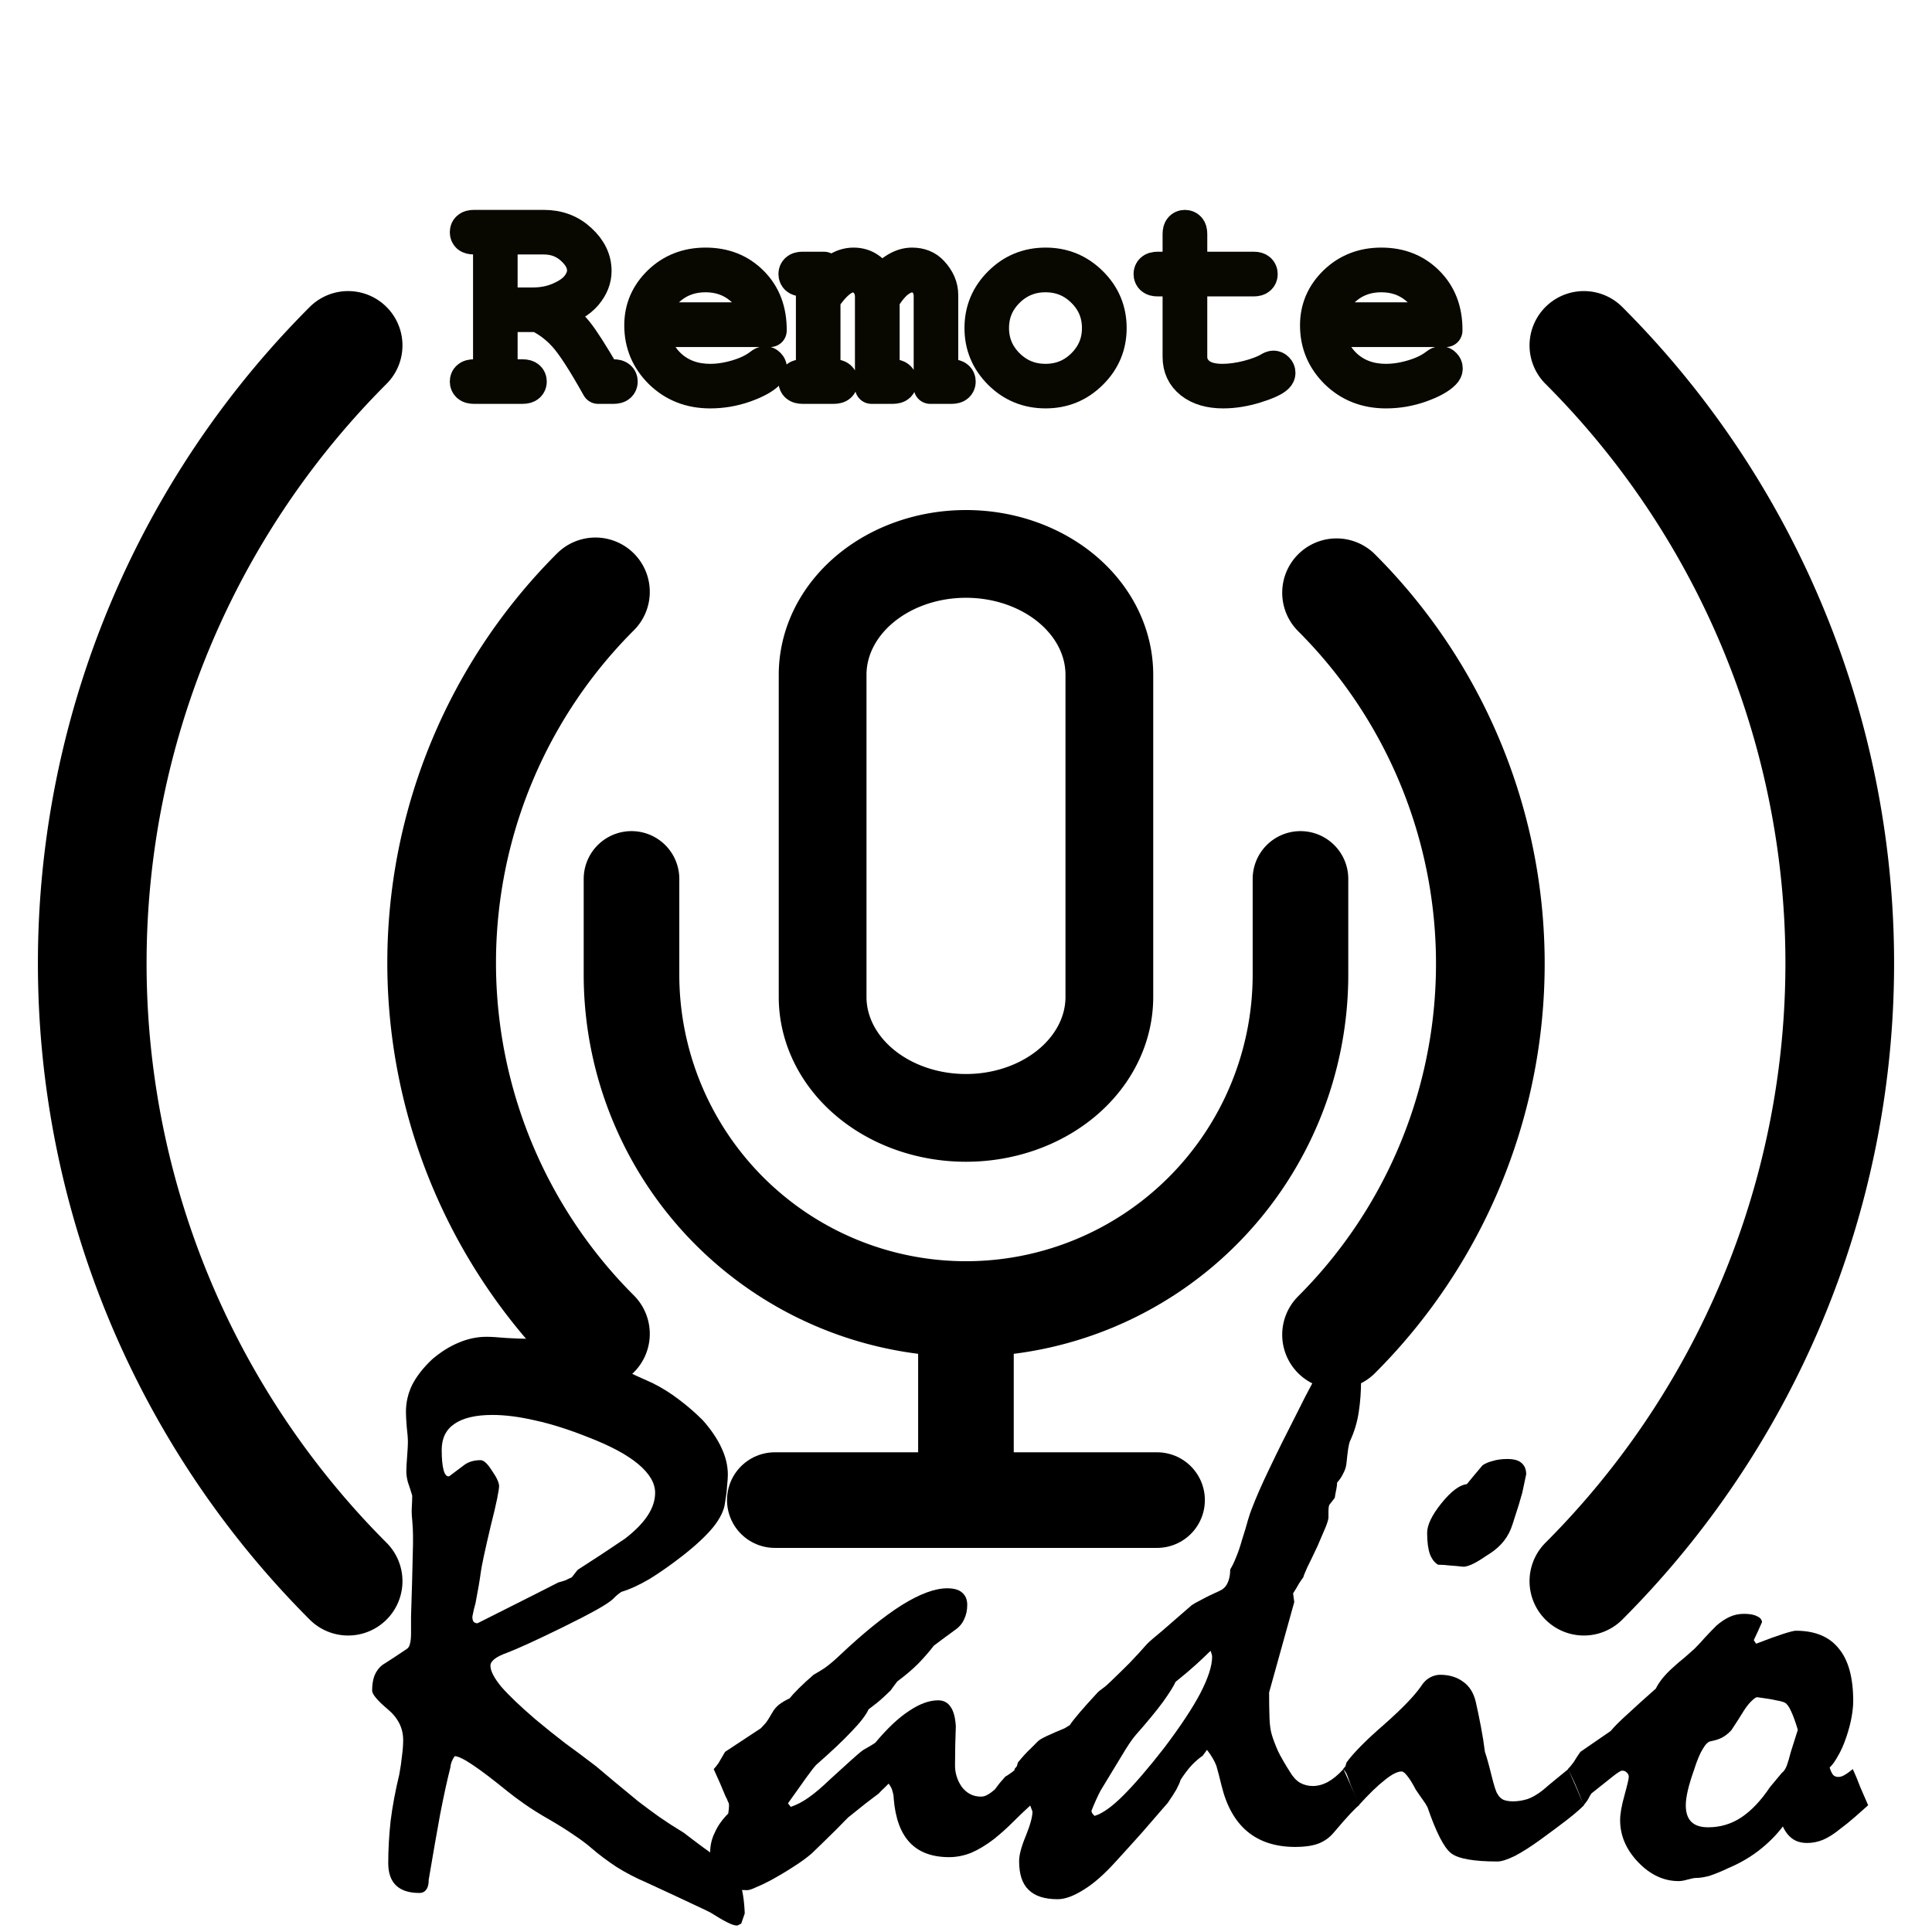 <?xml version="1.0" encoding="UTF-8" standalone="no"?>
<svg
   xmlns:dc="http://purl.org/dc/elements/1.1/"
   xmlns:cc="http://creativecommons.org/ns#"
   xmlns:rdf="http://www.w3.org/1999/02/22-rdf-syntax-ns#"
   xmlns:svg="http://www.w3.org/2000/svg"
   xmlns="http://www.w3.org/2000/svg"
   xmlns:sodipodi="http://sodipodi.sourceforge.net/DTD/sodipodi-0.dtd"
   xmlns:inkscape="http://www.inkscape.org/namespaces/inkscape"
   width="240"
   height="240"
   viewBox="0 0 240 240"
   class="feather feather-radio"
   version="1.1"
   id="svg4489"
   sodipodi:docname="RemoteRadio-logo.svg"
   inkscape:version="0.92.1 r15371"
   style="fill:none;stroke:currentColor;stroke-width:2;stroke-linecap:round;stroke-linejoin:round"
   inkscape:export-filename="/media/jerry/C85825B058259DE6/PhD/Software/P2P/P2P-Logo.svg.png"
   inkscape:export-xdpi="300"
   inkscape:export-ydpi="300">
  <defs
     id="defs4493" />
  <sodipodi:namedview
     pagecolor="#ffffff"
     bordercolor="#666666"
     borderopacity="1"
     objecttolerance="10"
     gridtolerance="10"
     guidetolerance="10"
     inkscape:pageopacity="0"
     inkscape:pageshadow="2"
     inkscape:window-width="1280"
     inkscape:window-height="737"
     id="namedview4491"
     showgrid="false"
     inkscape:zoom="2.0476634"
     inkscape:cx="110.8908"
     inkscape:cy="126.31411"
     inkscape:window-x="-8"
     inkscape:window-y="-8"
     inkscape:window-maximized="1"
     inkscape:current-layer="layer2"
     showguides="true" />
  <path
     d="m 166.031,73.633 a 65.139,65.139 0 0 1 0,92.171 m -92.063,-0.109 a 65.139,65.139 0 0 1 0,-92.171 M 196.755,42.909 a 108.565,108.565 0 0 1 0,153.51 m -153.51,0 a 108.565,108.565 0 0 1 0,-153.51"
     id="path4487"
     style="fill:none;fill-opacity:1;stroke:#000000;stroke-width:13.5;stroke-miterlimit:4;stroke-dasharray:none;stroke-opacity:1"
     inkscape:connector-curvature="0" />
  <g
     inkscape:groupmode="layer"
     id="layer1"
     inkscape:label="Mic"
     style="display:inline"
     transform="translate(0,216)">
    <g
       id="g5095"
       style="stroke:#000000;stroke-opacity:1"
       transform="matrix(10.856,0,0,10.856,-10.746,-226.613)">
      <path
         style="stroke:#000000;stroke-width:1.004;stroke-opacity:1"
         id="path4497"
         d="M 12.043,7.316 A 1.64,1.383 0 0 0 10.403,8.699 v 3.687 a 1.64,1.383 0 0 0 3.281,0 V 8.699 A 1.64,1.383 0 0 0 12.043,7.316 Z"
         inkscape:connector-curvature="0" />
      <path
         style="stroke:#000000;stroke-width:1.094;stroke-opacity:1"
         id="path4499"
         d="m 15.871,11.035 v 1.094 a 3.827,3.827 0 0 1 -7.655,0 v -1.094"
         inkscape:connector-curvature="0" />
      <line
         style="stroke:#000000;stroke-width:1.094;stroke-opacity:1"
         id="line4501"
         y2="18.143"
         x2="12.043"
         y1="15.956"
         x1="12.043" />
      <line
         style="stroke:#000000;stroke-width:1.094;stroke-opacity:1"
         id="line4503"
         y2="18.143"
         x2="14.23"
         y1="18.143"
         x1="9.856" />
    </g>
  </g>
  <g
     inkscape:groupmode="layer"
     id="layer2"
     inkscape:label="Text">
    <g
       transform="translate(-5.731,-4)"
       id="g4506"
       style="font-style:normal;font-weight:normal;line-height:0%;font-family:sans-serif;letter-spacing:0px;word-spacing:0px;fill:none;fill-opacity:1;stroke:#080800;stroke-width:0;stroke-linecap:butt;stroke-linejoin:miter;stroke-miterlimit:4;stroke-dasharray:none;stroke-dashoffset:0;stroke-opacity:1">
      <g
         aria-label="Remote"
         style="font-style:normal;font-weight:normal;line-height:0%;font-family:sans-serif;text-align:start;letter-spacing:0px;word-spacing:0px;writing-mode:lr-tb;text-anchor:start;fill:#000000;fill-opacity:1;stroke:#080800;stroke-width:4.1;stroke-miterlimit:4;stroke-dasharray:none;stroke-opacity:1"
         id="text4498">
        <path
           d="m 67.981,43.198 v 7.485 h 2.649 q 0.53,0 0.752,0.205 0.222,0.188 0.222,0.513 0,0.308 -0.222,0.513 -0.222,0.205 -0.752,0.205 h -6.016 q -0.513,0 -0.735,-0.205 -0.222,-0.205 -0.222,-0.513 0,-0.325 0.222,-0.513 0.222,-0.205 0.735,-0.205 h 1.931 V 33.559 h -1.931 q -0.513,0 -0.735,-0.188 -0.222,-0.205 -0.222,-0.53 0,-0.325 0.222,-0.513 0.222,-0.205 0.735,-0.205 h 8.682 q 2.683,0 4.512,1.709 1.846,1.692 1.846,3.828 0,1.538 -1.145,2.905 -1.128,1.35 -3.794,2.256 1.538,1.06 2.632,2.393 1.094,1.333 3.503,5.469 h 1.094 q 0.513,0 0.735,0.205 0.222,0.188 0.222,0.513 0,0.308 -0.222,0.513 -0.222,0.205 -0.735,0.205 h -1.914 q -2.666,-4.768 -4.136,-6.392 -1.453,-1.624 -3.35,-2.529 z m 0,-1.436 h 3.914 q 1.88,0 3.401,-0.684 1.538,-0.684 2.222,-1.606 0.701,-0.923 0.701,-1.88 0,-1.436 -1.453,-2.734 -1.436,-1.299 -3.503,-1.299 h -5.281 z"
           style="font-style:normal;font-variant:normal;font-weight:normal;font-stretch:normal;font-size:35px;line-height:100%;font-family:'Courier New';-inkscape-font-specification:'Courier New, Normal';font-variant-ligatures:normal;font-variant-caps:normal;font-variant-numeric:normal;font-feature-settings:normal;text-align:start;writing-mode:lr-tb;text-anchor:start"
           id="path4495" />
        <path
           d="M 101.409,45.06 H 86.78 q 0.376,2.786 2.324,4.495 1.965,1.692 4.854,1.692 1.606,0 3.367,-0.53 1.76,-0.53 2.871,-1.401 0.325,-0.256 0.564,-0.256 0.273,0 0.479,0.222 0.205,0.205 0.205,0.496 0,0.291 -0.273,0.564 -0.82,0.854 -2.922,1.606 -2.085,0.735 -4.29,0.735 -3.691,0 -6.169,-2.41 -2.461,-2.427 -2.461,-5.862 0,-3.127 2.307,-5.366 2.324,-2.239 5.742,-2.239 3.521,0 5.793,2.307 2.273,2.29 2.239,5.947 z m -1.453,-1.453 q -0.427,-2.375 -2.256,-3.862 -1.812,-1.487 -4.324,-1.487 -2.512,0 -4.324,1.47 -1.812,1.47 -2.256,3.879 z"
           style="font-style:normal;font-variant:normal;font-weight:normal;font-stretch:normal;font-size:35px;line-height:100%;font-family:'Courier New';-inkscape-font-specification:'Courier New, Normal';font-variant-ligatures:normal;font-variant-caps:normal;font-variant-numeric:normal;font-feature-settings:normal;text-align:start;writing-mode:lr-tb;text-anchor:start"
           id="path4498" />
        <path
           d="m 108.091,37.319 v 1.453 q 1.829,-1.965 3.674,-1.965 1.111,0 1.948,0.598 0.837,0.581 1.401,1.777 0.957,-1.196 1.931,-1.777 0.991,-0.598 1.982,-0.598 1.555,0 2.478,1.008 1.213,1.299 1.213,2.837 v 10.032 h 1.213 q 0.513,0 0.735,0.205 0.222,0.188 0.222,0.513 0,0.308 -0.222,0.513 -0.222,0.205 -0.735,0.205 h -2.649 V 40.788 q 0,-1.094 -0.666,-1.812 -0.666,-0.718 -1.538,-0.718 -0.786,0 -1.658,0.598 -0.872,0.581 -1.982,2.307 v 9.519 h 1.196 q 0.513,0 0.735,0.205 0.222,0.188 0.222,0.513 0,0.308 -0.222,0.513 -0.222,0.205 -0.735,0.205 h -2.649 V 40.89 q 0,-1.145 -0.684,-1.88 -0.667,-0.752 -1.504,-0.752 -0.769,0 -1.521,0.496 -1.042,0.701 -2.188,2.41 v 9.519 h 1.213 q 0.513,0 0.735,0.205 0.222,0.188 0.222,0.513 0,0.308 -0.222,0.513 -0.222,0.205 -0.735,0.205 h -3.862 q -0.513,0 -0.735,-0.205 -0.222,-0.205 -0.222,-0.513 0,-0.325 0.222,-0.513 0.222,-0.205 0.735,-0.205 h 1.213 V 38.771 h -1.213 q -0.513,0 -0.735,-0.205 -0.222,-0.205 -0.222,-0.53 0,-0.308 0.222,-0.513 0.222,-0.205 0.735,-0.205 z"
           style="font-style:normal;font-variant:normal;font-weight:normal;font-stretch:normal;font-size:35px;line-height:100%;font-family:'Courier New';-inkscape-font-specification:'Courier New, Normal';font-variant-ligatures:normal;font-variant-caps:normal;font-variant-numeric:normal;font-feature-settings:normal;text-align:start;writing-mode:lr-tb;text-anchor:start"
           id="path4500" />
        <path
           d="m 143.638,44.753 q 0,3.281 -2.358,5.605 -2.341,2.324 -5.657,2.324 -3.35,0 -5.691,-2.324 -2.341,-2.341 -2.341,-5.605 0,-3.281 2.341,-5.605 2.341,-2.341 5.691,-2.341 3.315,0 5.657,2.324 2.358,2.324 2.358,5.623 z m -1.453,0 q 0,-2.7 -1.931,-4.597 -1.914,-1.897 -4.648,-1.897 -2.734,0 -4.666,1.914 -1.914,1.897 -1.914,4.58 0,2.666 1.914,4.58 1.931,1.914 4.666,1.914 2.734,0 4.648,-1.897 1.931,-1.914 1.931,-4.597 z"
           style="font-style:normal;font-variant:normal;font-weight:normal;font-stretch:normal;font-size:35px;line-height:100%;font-family:'Courier New';-inkscape-font-specification:'Courier New, Normal';font-variant-ligatures:normal;font-variant-caps:normal;font-variant-numeric:normal;font-feature-settings:normal;text-align:start;writing-mode:lr-tb;text-anchor:start"
           id="path4502" />
        <path
           d="m 153.653,37.319 h 7.793 q 0.513,0 0.735,0.205 0.222,0.205 0.222,0.53 0,0.308 -0.222,0.513 -0.222,0.205 -0.735,0.205 h -7.793 v 9.553 q 0,1.248 0.991,2.085 1.008,0.837 2.939,0.837 1.453,0 3.145,-0.427 1.692,-0.444 2.632,-0.991 0.342,-0.222 0.564,-0.222 0.273,0 0.479,0.222 0.205,0.205 0.205,0.496 0,0.256 -0.222,0.479 -0.547,0.564 -2.666,1.23 -2.102,0.649 -4.033,0.649 -2.512,0 -3.999,-1.179 -1.487,-1.179 -1.487,-3.179 v -9.553 h -2.649 q -0.513,0 -0.735,-0.205 -0.222,-0.205 -0.222,-0.53 0,-0.308 0.222,-0.513 0.222,-0.205 0.735,-0.205 h 2.649 v -4.238 q 0,-0.513 0.205,-0.735 0.205,-0.222 0.513,-0.222 0.325,0 0.53,0.222 0.205,0.222 0.205,0.735 z"
           style="font-style:normal;font-variant:normal;font-weight:normal;font-stretch:normal;font-size:35px;line-height:100%;font-family:'Courier New';-inkscape-font-specification:'Courier New, Normal';font-variant-ligatures:normal;font-variant-caps:normal;font-variant-numeric:normal;font-feature-settings:normal;text-align:start;writing-mode:lr-tb;text-anchor:start"
           id="path4504" />
        <path
           d="m 185.354,45.06 h -14.629 q 0.376,2.786 2.324,4.495 1.965,1.692 4.854,1.692 1.606,0 3.367,-0.53 1.76,-0.53 2.871,-1.401 0.325,-0.256 0.564,-0.256 0.273,0 0.479,0.222 0.205,0.205 0.205,0.496 0,0.291 -0.273,0.564 -0.82,0.854 -2.922,1.606 -2.085,0.735 -4.29,0.735 -3.691,0 -6.169,-2.41 -2.461,-2.427 -2.461,-5.862 0,-3.127 2.307,-5.366 2.324,-2.239 5.742,-2.239 3.521,0 5.793,2.307 2.273,2.29 2.239,5.947 z m -1.453,-1.453 q -0.427,-2.375 -2.256,-3.862 -1.812,-1.487 -4.324,-1.487 -2.512,0 -4.324,1.47 -1.812,1.47 -2.256,3.879 z"
           style="font-style:normal;font-variant:normal;font-weight:normal;font-stretch:normal;font-size:35px;line-height:100%;font-family:'Courier New';-inkscape-font-specification:'Courier New, Normal';font-variant-ligatures:normal;font-variant-caps:normal;font-variant-numeric:normal;font-feature-settings:normal;text-align:start;writing-mode:lr-tb;text-anchor:start"
           id="path4506" />
      </g>
    </g>
    <g
       aria-label="Radio"
       style="font-style:normal;font-variant:normal;font-weight:normal;font-stretch:normal;line-height:0%;font-family:'Jenna Sue';-inkscape-font-specification:'Jenna Sue, Normal';text-align:start;letter-spacing:0px;word-spacing:0px;writing-mode:lr-tb;text-anchor:start;fill:#000000;fill-opacity:1;stroke:#080800;stroke-width:0;stroke-linecap:butt;stroke-linejoin:miter;stroke-miterlimit:4;stroke-dasharray:none;stroke-opacity:0.82"
       id="text4497">
      <path
         d="m 60.926,206.924 q 0,0.977 1.367,2.637 1.416,1.611 4.199,4.004 1.807,1.514 3.711,2.979 1.953,1.416 3.857,2.881 0.83,0.684 2.148,1.807 1.318,1.074 3.076,2.539 1.27,0.977 2.637,1.953 1.416,0.977 3.027,1.953 1.074,0.83 2.393,1.807 1.318,0.977 3.027,2.1 0.977,0.586 1.514,2.148 0.537,1.514 0.635,3.955 l -0.439,1.27 -0.488,0.244 q -0.488,0 -1.318,-0.439 -0.781,-0.391 -2.002,-1.172 -0.244,-0.146 -2.246,-1.074 -1.953,-0.928 -5.664,-2.637 -2.051,-0.879 -3.76,-1.953 -1.709,-1.123 -3.125,-2.344 -0.83,-0.732 -2.148,-1.611 -1.27,-0.879 -3.027,-1.904 -1.807,-1.025 -3.125,-1.953 -1.318,-0.928 -2.1,-1.562 -2.637,-2.148 -4.297,-3.271 -1.66,-1.123 -2.295,-1.123 -0.488,0.684 -0.537,1.416 -0.586,2.295 -1.27,5.811 -0.635,3.467 -1.416,8.105 0,0.83 -0.293,1.221 -0.293,0.439 -0.879,0.439 -1.904,0 -2.881,-0.928 -0.977,-0.928 -0.977,-2.783 0,-2.49 0.293,-5.225 0.342,-2.734 1.074,-5.762 0.244,-1.318 0.342,-2.344 0.146,-1.074 0.146,-1.953 0,-2.246 -1.953,-3.857 -1.904,-1.611 -1.904,-2.295 0,-1.074 0.293,-1.855 0.342,-0.83 0.977,-1.318 1.611,-1.025 2.979,-1.953 0.342,-0.195 0.439,-0.635 0.146,-0.488 0.146,-1.318 0,-0.488 0,-1.025 0,-0.586 0,-1.074 0.146,-4.346 0.244,-9.033 0,-0.342 0,-1.074 0,-0.732 -0.098,-1.904 -0.098,-0.879 -0.049,-1.611 0.049,-0.781 0.049,-1.416 -0.293,-0.977 -0.537,-1.66 -0.195,-0.732 -0.195,-1.367 0,-0.586 0.098,-1.807 0.098,-1.27 0.098,-1.807 0,-0.684 -0.146,-1.904 -0.098,-1.221 -0.098,-1.855 0,-1.758 0.781,-3.369 0.83,-1.611 2.49,-3.174 1.611,-1.367 3.271,-2.051 1.709,-0.732 3.467,-0.732 0.83,0 2.441,0.146 1.66,0.098 2.588,0.098 0.635,0 3.467,1.074 1.123,0.098 2.002,0.293 0.879,0.146 1.416,0.342 1.221,0.586 1.904,0.928 0.684,0.293 0.977,0.342 0.83,0.293 1.416,0.488 0.635,0.195 1.025,0.488 0.635,0.293 1.465,0.684 0.879,0.391 1.953,0.879 1.758,0.879 3.271,2.051 1.562,1.172 2.93,2.539 1.562,1.758 2.344,3.467 0.781,1.66 0.781,3.32 0,0.488 -0.098,1.416 -0.049,0.879 -0.244,2.002 -0.146,1.416 -1.465,3.076 -1.318,1.611 -3.809,3.564 -2.197,1.709 -4.102,2.881 -1.904,1.123 -3.516,1.611 -0.635,0.439 -0.977,0.83 -0.488,0.488 -2.051,1.367 -1.562,0.879 -4.248,2.197 -4.883,2.393 -6.934,3.174 -2.051,0.732 -2.051,1.611 z m -5.127,-23.535 q 0.928,-0.684 1.758,-1.318 0.83,-0.684 2.148,-0.684 0.586,0 1.416,1.318 0.879,1.27 0.879,1.904 0,0.342 -0.244,1.562 -0.244,1.221 -0.781,3.32 -1.123,4.736 -1.27,5.957 -0.146,1.172 -0.635,3.711 -0.195,0.635 -0.391,1.66 0,0.439 0.146,0.635 0.195,0.195 0.488,0.195 9.717,-4.883 10.059,-5.078 0.391,-0.098 0.83,-0.244 0.439,-0.195 0.83,-0.391 l 0.732,-0.928 q 2.832,-1.807 5.859,-3.857 1.904,-1.465 2.832,-2.881 0.928,-1.416 0.928,-2.832 0,-1.807 -2.1,-3.564 -2.1,-1.758 -6.299,-3.369 -3.564,-1.416 -6.494,-2.051 -2.93,-0.684 -5.322,-0.684 -3.125,0 -4.736,1.123 -1.562,1.074 -1.562,3.223 0,1.66 0.244,2.539 0.244,0.83 0.684,0.732 z"
         style="font-style:normal;font-variant:normal;font-weight:normal;font-stretch:normal;font-size:100px;line-height:125%;font-family:Mistral;-inkscape-font-specification:'Mistral, Normal';font-variant-ligatures:normal;font-variant-caps:normal;font-variant-numeric:normal;font-feature-settings:normal;text-align:start;writing-mode:lr-tb;text-anchor:start"
         id="path4509" />
      <path
         d="m 90.076,217.617 4.443,-2.93 q 0.244,-0.244 0.586,-0.635 0.342,-0.439 0.781,-1.221 0.342,-0.635 0.879,-1.074 0.586,-0.439 1.318,-0.781 0.391,-0.488 1.123,-1.221 0.732,-0.732 1.855,-1.709 0.537,-0.293 1.367,-0.83 0.83,-0.586 1.807,-1.514 4.443,-4.199 7.764,-6.299 3.369,-2.1 5.664,-2.1 1.27,0 1.855,0.537 0.635,0.537 0.635,1.514 0,1.025 -0.391,1.807 -0.342,0.781 -1.123,1.318 -1.221,0.879 -2.637,1.953 -0.781,1.025 -1.904,2.197 -1.123,1.123 -2.637,2.246 -0.488,0.635 -0.83,1.123 -0.244,0.244 -0.928,0.879 -0.684,0.635 -1.807,1.465 -0.488,1.074 -2.148,2.783 -1.611,1.709 -4.346,4.102 -0.342,0.342 -1.221,1.562 -0.879,1.221 -2.295,3.223 l 0.342,0.439 q 1.074,-0.342 2.246,-1.172 1.172,-0.83 2.588,-2.197 1.66,-1.514 2.686,-2.441 1.074,-0.977 1.514,-1.27 0.342,-0.195 0.684,-0.391 0.342,-0.195 0.781,-0.488 2.246,-2.686 4.199,-3.955 1.953,-1.318 3.613,-1.318 1.025,0 1.562,0.83 0.537,0.781 0.635,2.393 -0.098,2.441 -0.098,4.688 -0.049,1.562 0.83,2.832 0.928,1.221 2.393,1.221 0.439,0 0.83,-0.244 0.439,-0.244 0.879,-0.635 0.342,-0.439 0.635,-0.83 0.342,-0.391 0.684,-0.781 0.195,-0.098 0.537,-0.342 0.391,-0.244 0.732,-0.586 0.684,1.465 1.123,2.588 0.488,1.074 0.732,1.904 -1.123,1.025 -2.246,2.148 -1.074,1.074 -2.295,2.051 -1.465,1.123 -2.832,1.709 -1.367,0.537 -2.734,0.537 -3.174,0 -4.883,-1.807 -1.709,-1.807 -2.002,-5.469 0,-0.439 -0.146,-0.879 -0.098,-0.488 -0.488,-0.977 -0.244,0.244 -0.537,0.537 -0.293,0.244 -0.684,0.684 -0.635,0.488 -1.611,1.221 -0.928,0.732 -2.197,1.758 -1.709,1.758 -2.881,2.881 -1.172,1.123 -1.66,1.611 -0.977,0.83 -2.295,1.66 -1.27,0.83 -2.881,1.709 -1.025,0.537 -1.758,0.83 -0.732,0.342 -1.074,0.342 -2.344,0 -3.467,-1.123 -1.123,-1.172 -1.123,-3.564 0,-1.318 0.586,-2.49 0.537,-1.221 1.66,-2.344 0.098,-0.635 0.098,-1.025 0,-0.244 -0.146,-0.488 -0.098,-0.293 -0.293,-0.635 -0.293,-0.684 -0.635,-1.514 -0.391,-0.879 -0.83,-1.855 0.195,-0.195 0.586,-0.732 0.342,-0.586 0.83,-1.416 z"
         style="font-style:normal;font-variant:normal;font-weight:normal;font-stretch:normal;font-size:100px;line-height:125%;font-family:Mistral;-inkscape-font-specification:'Mistral, Normal';font-variant-ligatures:normal;font-variant-caps:normal;font-variant-numeric:normal;font-feature-settings:normal;text-align:start;writing-mode:lr-tb;text-anchor:start"
         id="path4511" />
      <path
         d="m 126.014,219.766 0.293,-0.342 0.146,-0.488 q 0.879,-1.074 1.514,-1.66 0.635,-0.635 0.977,-0.977 0.244,-0.244 1.074,-0.635 0.83,-0.391 2.246,-0.977 l 0.635,-0.391 q 0.342,-0.537 1.221,-1.562 0.879,-1.025 2.1,-2.344 0.244,-0.293 0.732,-0.635 0.488,-0.342 1.025,-0.879 1.172,-1.123 2.344,-2.295 1.172,-1.221 2.197,-2.393 0.439,-0.439 1.807,-1.562 1.367,-1.172 3.711,-3.223 0.342,-0.244 1.221,-0.684 0.879,-0.488 2.295,-1.123 0.635,-0.293 0.928,-0.928 0.342,-0.684 0.342,-1.709 0.391,-0.635 0.732,-1.514 0.391,-0.928 0.732,-2.148 0.488,-1.514 0.732,-2.441 0.293,-0.977 0.439,-1.318 0.83,-2.197 2.246,-5.127 1.416,-2.979 3.369,-6.787 0.977,-2.002 2.295,-4.443 0.83,-1.221 1.855,-1.807 1.025,-0.635 2.148,-0.635 0.879,0 1.27,0.684 0.439,0.684 0.439,2.002 0,2.1 -0.293,4.004 -0.293,1.904 -1.074,3.564 -0.146,0.342 -0.244,1.025 -0.098,0.684 -0.195,1.66 -0.049,0.684 -0.391,1.318 -0.293,0.635 -0.781,1.172 0,0.342 -0.098,0.83 -0.098,0.439 -0.195,1.074 l -0.684,0.879 q -0.098,0.293 -0.098,0.732 0,0.391 0,0.83 0,0.293 -0.342,1.172 -0.342,0.83 -1.025,2.393 -0.781,1.66 -1.27,2.637 -0.439,0.977 -0.488,1.221 -0.195,0.244 -0.537,0.781 -0.293,0.537 -0.732,1.221 l 0.146,1.074 -3.125,11.23 q 0,1.855 0.049,3.174 0.049,1.318 0.293,2.1 0.244,0.83 0.781,2.051 0.586,1.172 1.465,2.539 0.537,0.928 1.27,1.367 0.732,0.391 1.562,0.391 0.928,0 1.855,-0.488 0.977,-0.537 1.953,-1.611 0.586,1.27 1.074,2.393 0.537,1.123 0.879,2.1 -0.244,0.146 -1.074,1.025 -0.781,0.83 -2.1,2.393 -0.781,0.928 -1.953,1.367 -1.123,0.391 -2.783,0.391 -3.662,0 -5.957,-1.904 -2.295,-1.904 -3.223,-5.713 -0.195,-0.781 -0.342,-1.367 -0.146,-0.586 -0.293,-1.074 -0.342,-0.928 -1.172,-2.002 -0.342,0.488 -0.537,0.732 -0.586,0.391 -1.318,1.123 -0.684,0.732 -1.416,1.855 -0.146,0.488 -0.537,1.221 -0.391,0.684 -1.074,1.66 -1.562,1.807 -3.174,3.662 -1.611,1.807 -3.223,3.564 -2.197,2.441 -4.053,3.564 -1.855,1.172 -3.223,1.172 -2.441,0 -3.613,-1.172 -1.172,-1.123 -1.172,-3.564 0,-1.123 0.83,-3.125 0.83,-2.051 0.83,-3.027 l -0.293,-0.781 z m 24.561,-13.965 q 0,-0.244 -0.195,-0.732 -0.732,0.732 -1.807,1.709 -1.074,0.977 -2.539,2.148 -0.342,0.781 -1.562,2.49 -1.221,1.66 -3.418,4.15 -0.635,0.732 -1.709,2.539 -1.074,1.758 -2.637,4.346 -0.537,1.025 -1.123,2.49 0,0.293 0.391,0.635 1.465,-0.439 3.564,-2.539 2.148,-2.148 5.078,-5.908 3.027,-4.004 4.492,-6.787 1.465,-2.832 1.465,-4.541 z"
         style="font-style:normal;font-variant:normal;font-weight:normal;font-stretch:normal;font-size:100px;line-height:125%;font-family:Mistral;-inkscape-font-specification:'Mistral, Normal';font-variant-ligatures:normal;font-variant-caps:normal;font-variant-numeric:normal;font-feature-settings:normal;text-align:start;writing-mode:lr-tb;text-anchor:start"
         id="path4513" />
      <path
         d="m 166.834,219.766 0.293,-0.342 0.146,-0.488 q 1.318,-1.807 4.639,-4.688 3.32,-2.93 4.59,-4.736 0.488,-0.781 1.123,-1.123 0.635,-0.342 1.27,-0.342 1.709,0 2.881,0.879 1.172,0.83 1.562,2.539 0.342,1.514 0.635,3.076 0.293,1.514 0.488,3.076 0.342,0.977 0.83,2.979 0.488,1.953 0.732,2.246 0.244,0.488 0.732,0.732 0.488,0.195 1.221,0.195 0.879,0 1.807,-0.293 0.928,-0.342 1.904,-1.123 0.732,-0.635 1.514,-1.27 0.83,-0.684 1.611,-1.318 l 1.953,4.492 q -0.781,0.781 -2.1,1.807 -1.27,0.977 -3.076,2.295 -2.002,1.465 -3.418,2.197 -1.416,0.684 -2.148,0.684 -4.443,0 -5.762,-1.025 -1.318,-1.025 -2.93,-5.713 -0.195,-0.391 -0.586,-0.928 -0.391,-0.537 -0.879,-1.27 -0.586,-1.123 -1.025,-1.66 -0.439,-0.586 -0.732,-0.586 -0.781,0 -2.1,1.074 -1.318,1.025 -3.223,3.125 -0.244,-0.635 -0.586,-1.514 -0.391,-0.879 -0.781,-2.051 -0.098,-0.293 -0.244,-0.537 -0.146,-0.244 -0.342,-0.391 z m 20.41,-38.525 q 1.221,0 1.758,0.488 0.586,0.488 0.586,1.416 -0.293,1.367 -0.488,2.295 -0.488,1.758 -0.879,2.881 -0.342,1.123 -0.537,1.611 -0.439,1.074 -1.221,1.904 -0.732,0.781 -1.807,1.416 -1.123,0.781 -1.904,1.123 -0.732,0.293 -1.025,0.244 -0.83,-0.098 -1.611,-0.146 -0.732,-0.098 -1.465,-0.098 -0.635,-0.342 -1.025,-1.318 -0.342,-0.977 -0.342,-2.637 0,-1.465 1.758,-3.662 1.807,-2.246 3.174,-2.393 0.83,-1.025 1.953,-2.344 0.488,-0.342 1.27,-0.537 0.781,-0.244 1.807,-0.244 z"
         style="font-style:normal;font-variant:normal;font-weight:normal;font-stretch:normal;font-size:100px;line-height:125%;font-family:Mistral;-inkscape-font-specification:'Mistral, Normal';font-variant-ligatures:normal;font-variant-caps:normal;font-variant-numeric:normal;font-feature-settings:normal;text-align:start;writing-mode:lr-tb;text-anchor:start"
         id="path4515" />
      <path
         d="m 194.764,219.766 q 0.342,-0.342 0.732,-0.879 0.342,-0.586 0.83,-1.27 l 3.76,-2.588 q 0.684,-0.83 2.1,-2.1 1.416,-1.318 3.516,-3.174 0.244,-0.537 0.781,-1.221 0.586,-0.732 1.367,-1.416 0.684,-0.635 1.367,-1.172 0.684,-0.586 1.27,-1.123 0.732,-0.732 1.367,-1.465 0.684,-0.732 1.367,-1.416 0.781,-0.684 1.611,-1.074 0.83,-0.391 1.807,-0.391 1.074,0 1.611,0.293 0.586,0.244 0.635,0.732 -0.488,1.123 -1.025,2.246 l 0.293,0.439 q 2.148,-0.83 3.369,-1.221 1.221,-0.391 1.562,-0.391 3.564,0 5.322,2.197 1.807,2.148 1.807,6.543 0,0.83 -0.195,1.953 -0.195,1.123 -0.635,2.441 -0.488,1.465 -1.074,2.441 -0.537,0.977 -1.025,1.416 0.195,0.635 0.439,0.928 0.244,0.244 0.635,0.244 0.391,0 0.781,-0.244 0.439,-0.244 1.025,-0.732 0.488,1.074 0.928,2.246 0.488,1.123 0.977,2.246 -0.879,0.781 -1.709,1.514 -0.83,0.732 -1.758,1.416 -1.123,0.928 -2.148,1.367 -0.977,0.391 -1.953,0.391 -1.123,0 -1.855,-0.537 -0.732,-0.537 -1.172,-1.514 -1.221,1.611 -2.979,2.979 -1.709,1.318 -3.809,2.197 -1.221,0.586 -2.246,0.928 -0.977,0.293 -1.807,0.293 -0.244,0 -0.977,0.195 -0.684,0.195 -1.123,0.195 -2.783,0 -5.029,-2.344 -2.246,-2.344 -2.246,-5.225 0,-1.172 0.537,-3.076 0.537,-1.953 0.537,-2.295 0,-0.342 -0.244,-0.537 -0.195,-0.244 -0.586,-0.244 -0.244,0 -1.172,0.732 -0.928,0.732 -2.637,2.1 -0.146,0.195 -0.342,0.586 -0.195,0.391 -0.635,0.879 -0.391,-1.123 -0.879,-2.246 -0.488,-1.172 -1.074,-2.246 z m 23.486,-8.936 q -0.244,0.049 -0.732,0.537 -0.439,0.439 -0.879,1.123 -0.684,1.123 -1.562,2.441 -0.537,0.586 -1.172,0.928 -0.586,0.293 -1.367,0.439 -0.488,0.049 -1.025,0.977 -0.537,0.879 -1.074,2.588 -0.537,1.514 -0.781,2.588 -0.244,1.074 -0.244,1.807 0,1.367 0.684,2.051 0.684,0.684 2.1,0.684 2.246,0 4.102,-1.221 1.904,-1.27 3.564,-3.76 0.781,-0.928 1.465,-1.758 0.391,-0.293 0.635,-0.928 0.244,-0.684 0.488,-1.66 l 0.879,-2.783 q -0.439,-1.465 -0.83,-2.295 -0.391,-0.879 -0.781,-1.074 -0.244,-0.146 -1.074,-0.293 -0.83,-0.195 -2.393,-0.391 z"
         style="font-style:normal;font-variant:normal;font-weight:normal;font-stretch:normal;font-size:100px;line-height:125%;font-family:Mistral;-inkscape-font-specification:'Mistral, Normal';font-variant-ligatures:normal;font-variant-caps:normal;font-variant-numeric:normal;font-feature-settings:normal;text-align:start;writing-mode:lr-tb;text-anchor:start"
         id="path4517" />
    </g>
  </g>
</svg>

